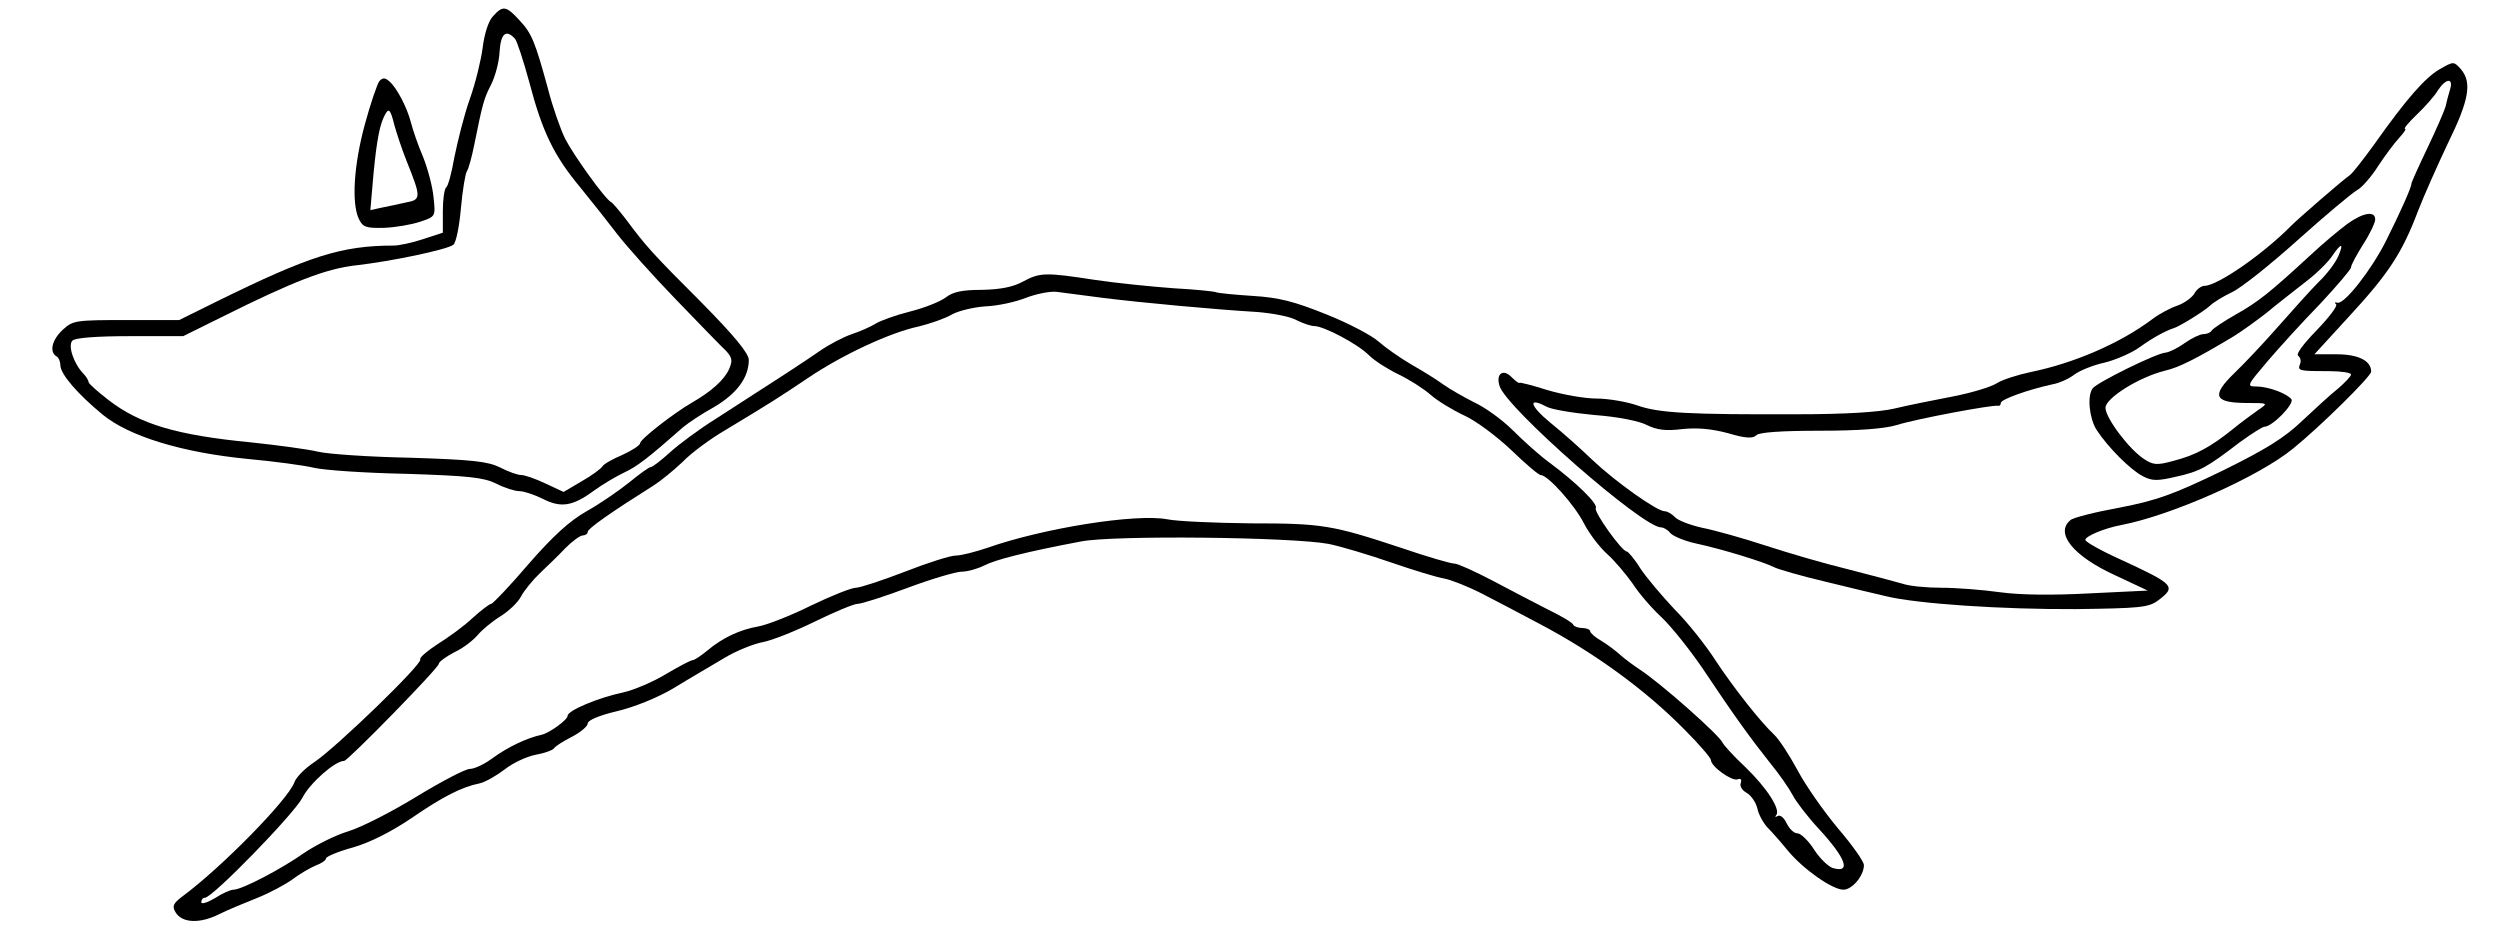 <?xml version="1.0" standalone="no"?>
<!DOCTYPE svg PUBLIC "-//W3C//DTD SVG 20010904//EN"
 "http://www.w3.org/TR/2001/REC-SVG-20010904/DTD/svg10.dtd">
<svg version="1.0" xmlns="http://www.w3.org/2000/svg"
 width="621pt" height="236pt" viewBox="0 0 621 236"
 preserveAspectRatio="xMidYMid meet">
<g transform="translate(0,236) scale(0.1,-0.1)"
fill="#000000" stroke="none">
<path d="M1224 2319 c-11 -12 -21 -44 -25 -77 -4 -31 -18 -89 -32 -128 -14
-39 -30 -104 -38 -143 -7 -40 -16 -74 -21 -77 -4 -3 -8 -29 -8 -58 l0 -54 -49
-16 c-27 -9 -60 -16 -73 -16 -130 0 -210 -26 -438 -138 l-95 -47 -132 0 c-125
0 -132 -1 -157 -24 -27 -25 -34 -55 -16 -66 6 -3 10 -14 10 -23 1 -22 42 -70
105 -122 66 -54 197 -94 360 -110 66 -6 140 -16 165 -22 25 -6 128 -13 230
-15 154 -5 191 -9 222 -24 21 -11 47 -19 58 -19 11 0 38 -9 58 -19 45 -23 74
-19 127 20 22 16 56 36 75 45 31 14 61 37 147 113 12 10 46 33 77 50 56 33 86
73 86 117 0 16 -36 60 -117 142 -123 123 -139 141 -188 207 -17 22 -33 41 -37
43 -14 6 -93 116 -114 157 -11 22 -31 78 -43 125 -32 117 -40 137 -71 170 -33
36 -41 37 -66 9z m55 -55 c5 -5 21 -54 36 -109 32 -122 61 -182 126 -260 27
-33 68 -85 91 -115 23 -30 89 -104 147 -164 58 -60 114 -118 125 -128 15 -17
16 -24 7 -45 -12 -27 -45 -56 -92 -83 -45 -26 -129 -91 -129 -101 0 -5 -20
-18 -44 -29 -24 -10 -47 -23 -50 -29 -4 -6 -27 -23 -52 -37 l-44 -26 -45 21
c-25 12 -52 21 -60 21 -9 0 -32 8 -53 19 -31 15 -68 19 -222 24 -102 2 -205 9
-230 15 -25 6 -99 16 -165 23 -186 18 -277 45 -355 105 -27 21 -50 41 -50 45
0 4 -6 14 -13 21 -24 25 -39 70 -27 82 7 7 61 11 143 11 l132 0 95 47 c178 89
261 121 335 129 88 10 226 39 241 51 7 5 15 46 19 91 4 45 11 87 15 92 4 6 12
35 18 65 21 104 24 115 42 150 10 20 20 56 21 82 3 45 16 56 38 32z"/>
<path d="M6060 2188 c-36 -21 -82 -73 -162 -186 -26 -36 -53 -71 -61 -77 -21
-15 -127 -107 -146 -126 -69 -70 -183 -149 -215 -149 -8 0 -20 -9 -25 -19 -6
-10 -25 -24 -42 -30 -18 -6 -46 -21 -63 -34 -80 -60 -194 -109 -301 -131 -33
-7 -71 -19 -85 -28 -14 -9 -63 -24 -110 -33 -47 -9 -112 -22 -145 -30 -39 -9
-124 -14 -240 -14 -269 -1 -345 3 -398 22 -26 9 -72 17 -101 17 -30 0 -85 10
-122 21 -38 12 -69 20 -70 18 0 -2 -9 4 -19 14 -21 22 -40 9 -30 -22 17 -55
355 -351 401 -351 6 0 17 -6 23 -14 7 -8 36 -20 64 -26 65 -14 169 -46 194
-59 10 -5 68 -22 128 -36 61 -15 128 -31 150 -36 77 -19 292 -33 470 -32 159
2 182 4 205 21 47 35 42 40 -92 102 -49 22 -88 44 -88 49 0 9 47 29 90 37 124
24 339 119 425 189 67 54 195 180 195 192 0 27 -32 43 -86 43 l-55 0 87 95
c97 105 131 157 170 260 15 39 49 115 75 170 52 106 60 150 32 183 -18 20 -18
20 -53 0z m26 -50 c-4 -13 -9 -32 -11 -42 -3 -11 -23 -57 -45 -103 -22 -46
-40 -86 -40 -89 0 -10 -29 -74 -63 -142 -36 -72 -104 -159 -121 -154 -6 2 -8
0 -3 -4 4 -4 -18 -33 -49 -65 -32 -33 -52 -59 -45 -63 5 -4 8 -13 4 -21 -6
-16 -3 -17 75 -17 28 0 52 -4 52 -8 0 -5 -15 -20 -32 -35 -18 -14 -58 -51 -89
-80 -44 -42 -88 -70 -200 -125 -122 -59 -162 -73 -254 -91 -61 -11 -116 -25
-122 -31 -39 -32 6 -89 111 -137 l81 -38 -145 -7 c-93 -5 -173 -4 -223 3 -43
6 -108 11 -145 11 -36 0 -79 4 -96 10 -17 5 -78 21 -136 36 -58 14 -150 41
-205 59 -55 18 -126 38 -157 44 -31 7 -62 19 -68 27 -7 7 -18 14 -25 14 -19 0
-122 73 -179 127 -28 27 -75 69 -105 93 -51 42 -57 65 -10 40 12 -7 66 -16
120 -21 56 -4 112 -15 130 -25 25 -12 46 -15 87 -10 37 4 73 1 114 -10 44 -13
62 -14 71 -5 7 7 61 11 157 11 97 0 161 5 191 14 47 15 239 51 252 48 4 -1 7
2 7 7 0 9 68 33 127 46 18 3 42 14 55 24 13 10 47 24 75 30 29 7 70 25 90 40
32 23 62 39 83 46 14 4 75 42 89 55 9 9 34 24 55 34 22 10 95 68 164 130 68
61 134 116 146 123 12 6 36 33 53 60 17 26 41 58 53 71 11 12 18 22 14 22 -4
0 9 16 30 36 20 19 44 46 52 60 20 30 39 31 30 2z"/>
<path d="M5831 1804 c-19 -14 -60 -48 -91 -77 -103 -95 -131 -117 -186 -148
-30 -17 -57 -35 -60 -40 -3 -5 -12 -9 -21 -9 -8 0 -29 -10 -46 -22 -18 -13
-39 -23 -48 -24 -22 -1 -172 -75 -181 -89 -14 -19 -8 -75 10 -103 28 -43 85
-100 115 -115 23 -12 36 -12 83 -1 58 13 75 22 157 85 29 21 57 39 62 39 19 0
74 56 67 68 -10 14 -57 32 -88 32 -24 0 -22 3 28 62 29 34 88 99 131 143 42
45 77 86 77 91 0 6 14 31 30 57 17 26 30 54 30 62 0 22 -30 17 -69 -11z m-23
-81 c-7 -16 -28 -44 -48 -63 -19 -19 -64 -69 -100 -110 -36 -41 -85 -93 -109
-116 -58 -56 -52 -74 26 -75 58 0 58 0 33 -17 -13 -9 -43 -31 -65 -49 -55 -44
-92 -64 -147 -78 -40 -11 -49 -10 -71 4 -38 24 -97 103 -97 128 0 24 83 76
147 92 35 8 77 29 172 86 18 11 54 37 80 57 25 21 69 55 97 77 28 21 58 51 67
65 23 34 30 33 15 -1z"/>
<path d="M942 2158 c-5 -7 -22 -56 -36 -108 -27 -100 -33 -193 -15 -233 10
-21 17 -24 62 -23 29 1 69 8 90 15 39 13 39 13 34 60 -2 25 -14 71 -26 101
-13 30 -26 69 -30 85 -10 39 -36 88 -54 103 -11 10 -17 9 -25 0z m38 -110 c5
-18 18 -58 30 -88 37 -92 36 -96 -2 -103 -18 -4 -45 -10 -61 -13 l-27 -6 5 58
c8 97 16 145 27 170 13 29 17 26 28 -18z"/>
<path d="M2540 1660 c-24 -13 -55 -19 -101 -20 -49 0 -72 -5 -90 -19 -13 -10
-53 -26 -89 -35 -36 -9 -74 -23 -85 -30 -11 -7 -38 -19 -59 -26 -21 -7 -57
-26 -80 -42 -39 -27 -94 -63 -259 -169 -40 -25 -90 -62 -112 -82 -22 -20 -44
-37 -48 -37 -5 0 -29 -18 -55 -39 -26 -21 -73 -53 -105 -71 -41 -23 -83 -61
-144 -131 -47 -55 -89 -99 -93 -99 -4 0 -25 -16 -46 -35 -21 -20 -61 -49 -87
-65 -26 -17 -46 -34 -43 -38 6 -11 -208 -218 -263 -255 -23 -15 -46 -38 -50
-51 -17 -44 -181 -211 -277 -282 -24 -18 -27 -25 -18 -40 16 -27 60 -29 108
-5 22 11 66 29 96 41 30 12 69 33 87 46 17 13 43 28 57 34 14 5 26 13 26 18 0
4 30 17 67 27 42 12 95 39 144 72 80 55 126 78 170 87 14 3 42 19 63 35 20 16
55 32 76 36 22 4 42 11 46 16 3 5 23 18 45 29 21 11 39 26 39 33 0 8 29 20 71
30 43 10 101 33 143 58 39 24 96 57 126 75 30 18 73 35 95 39 22 4 80 27 129
51 49 24 97 44 106 44 10 0 66 18 125 40 59 22 120 40 134 40 14 0 39 7 55 15
29 15 104 34 241 60 82 16 523 11 615 -6 30 -6 100 -27 155 -46 55 -19 114
-37 132 -40 17 -3 60 -20 95 -38 35 -18 98 -51 141 -74 137 -72 265 -165 363
-265 35 -35 64 -69 64 -74 0 -16 52 -53 66 -48 8 3 11 0 8 -9 -3 -7 3 -18 14
-24 11 -6 23 -23 27 -38 3 -16 15 -37 25 -48 11 -11 34 -37 51 -58 39 -47 111
-97 138 -97 22 0 51 35 51 61 0 9 -29 50 -65 92 -35 42 -80 106 -100 144 -20
37 -46 77 -58 88 -34 32 -99 114 -146 185 -23 36 -68 93 -101 126 -32 34 -71
80 -86 103 -14 23 -30 41 -33 41 -12 0 -83 99 -77 108 6 10 -48 63 -114 112
-25 18 -66 55 -92 81 -26 26 -69 57 -95 69 -26 13 -61 33 -78 45 -16 12 -52
34 -80 50 -27 16 -63 41 -80 56 -16 15 -75 46 -130 68 -80 32 -117 42 -184 46
-46 3 -86 7 -90 9 -3 2 -51 7 -106 10 -55 4 -144 13 -197 21 -123 19 -135 18
-178 -5z m200 -40 c96 -12 281 -29 383 -35 37 -3 81 -11 97 -20 16 -8 36 -15
45 -15 23 0 107 -44 135 -72 14 -14 47 -35 74 -48 27 -13 63 -36 80 -51 17
-15 55 -38 83 -51 29 -13 81 -52 117 -86 35 -34 68 -62 73 -62 18 0 85 -75
108 -121 13 -25 39 -59 57 -75 18 -16 46 -49 63 -73 16 -25 49 -63 73 -85 24
-23 69 -79 101 -126 82 -123 121 -176 167 -234 23 -28 48 -64 57 -81 8 -16 38
-55 66 -85 67 -73 80 -110 33 -96 -11 4 -32 24 -46 46 -14 22 -33 40 -41 40
-9 0 -20 11 -27 25 -6 13 -16 22 -22 18 -6 -3 -8 -3 -4 2 12 13 -22 67 -77
120 -29 27 -54 55 -56 60 -8 19 -155 149 -206 182 -15 10 -37 26 -48 36 -11
10 -32 26 -47 35 -16 9 -28 20 -28 24 0 4 -9 8 -19 8 -11 0 -21 4 -23 8 -1 5
-30 22 -63 38 -33 17 -95 49 -138 72 -44 23 -86 42 -94 42 -9 0 -68 17 -132
39 -172 57 -197 61 -374 61 -89 1 -182 5 -207 10 -78 15 -309 -22 -448 -71
-30 -10 -64 -19 -78 -19 -13 0 -70 -18 -126 -40 -57 -22 -112 -40 -122 -40
-11 0 -61 -20 -111 -44 -50 -25 -109 -48 -131 -52 -46 -8 -89 -28 -127 -60
-16 -13 -32 -24 -37 -24 -4 0 -33 -15 -65 -34 -31 -19 -80 -40 -107 -46 -62
-13 -138 -45 -138 -58 0 -10 -44 -42 -64 -47 -37 -8 -84 -30 -125 -60 -19 -14
-43 -25 -54 -25 -11 0 -70 -31 -131 -68 -62 -38 -138 -77 -171 -87 -33 -10
-82 -35 -110 -54 -55 -39 -154 -91 -175 -91 -7 0 -28 -9 -46 -21 -19 -11 -34
-16 -34 -10 0 6 4 11 9 11 19 0 221 208 242 248 18 36 81 92 104 92 9 0 235
231 235 241 0 5 18 18 39 29 22 10 47 30 58 43 10 12 35 33 56 46 21 13 44 35
51 49 8 15 29 41 48 59 18 17 47 45 63 62 17 17 36 31 43 31 6 0 12 4 12 9 0
8 57 48 165 116 17 11 49 37 71 58 21 22 70 58 108 80 108 65 130 79 203 128
84 57 204 113 275 128 29 7 66 20 83 30 16 9 54 18 83 20 30 1 75 11 100 21
26 10 61 17 77 15 17 -2 68 -9 115 -15z"/>
</g>
</svg>
